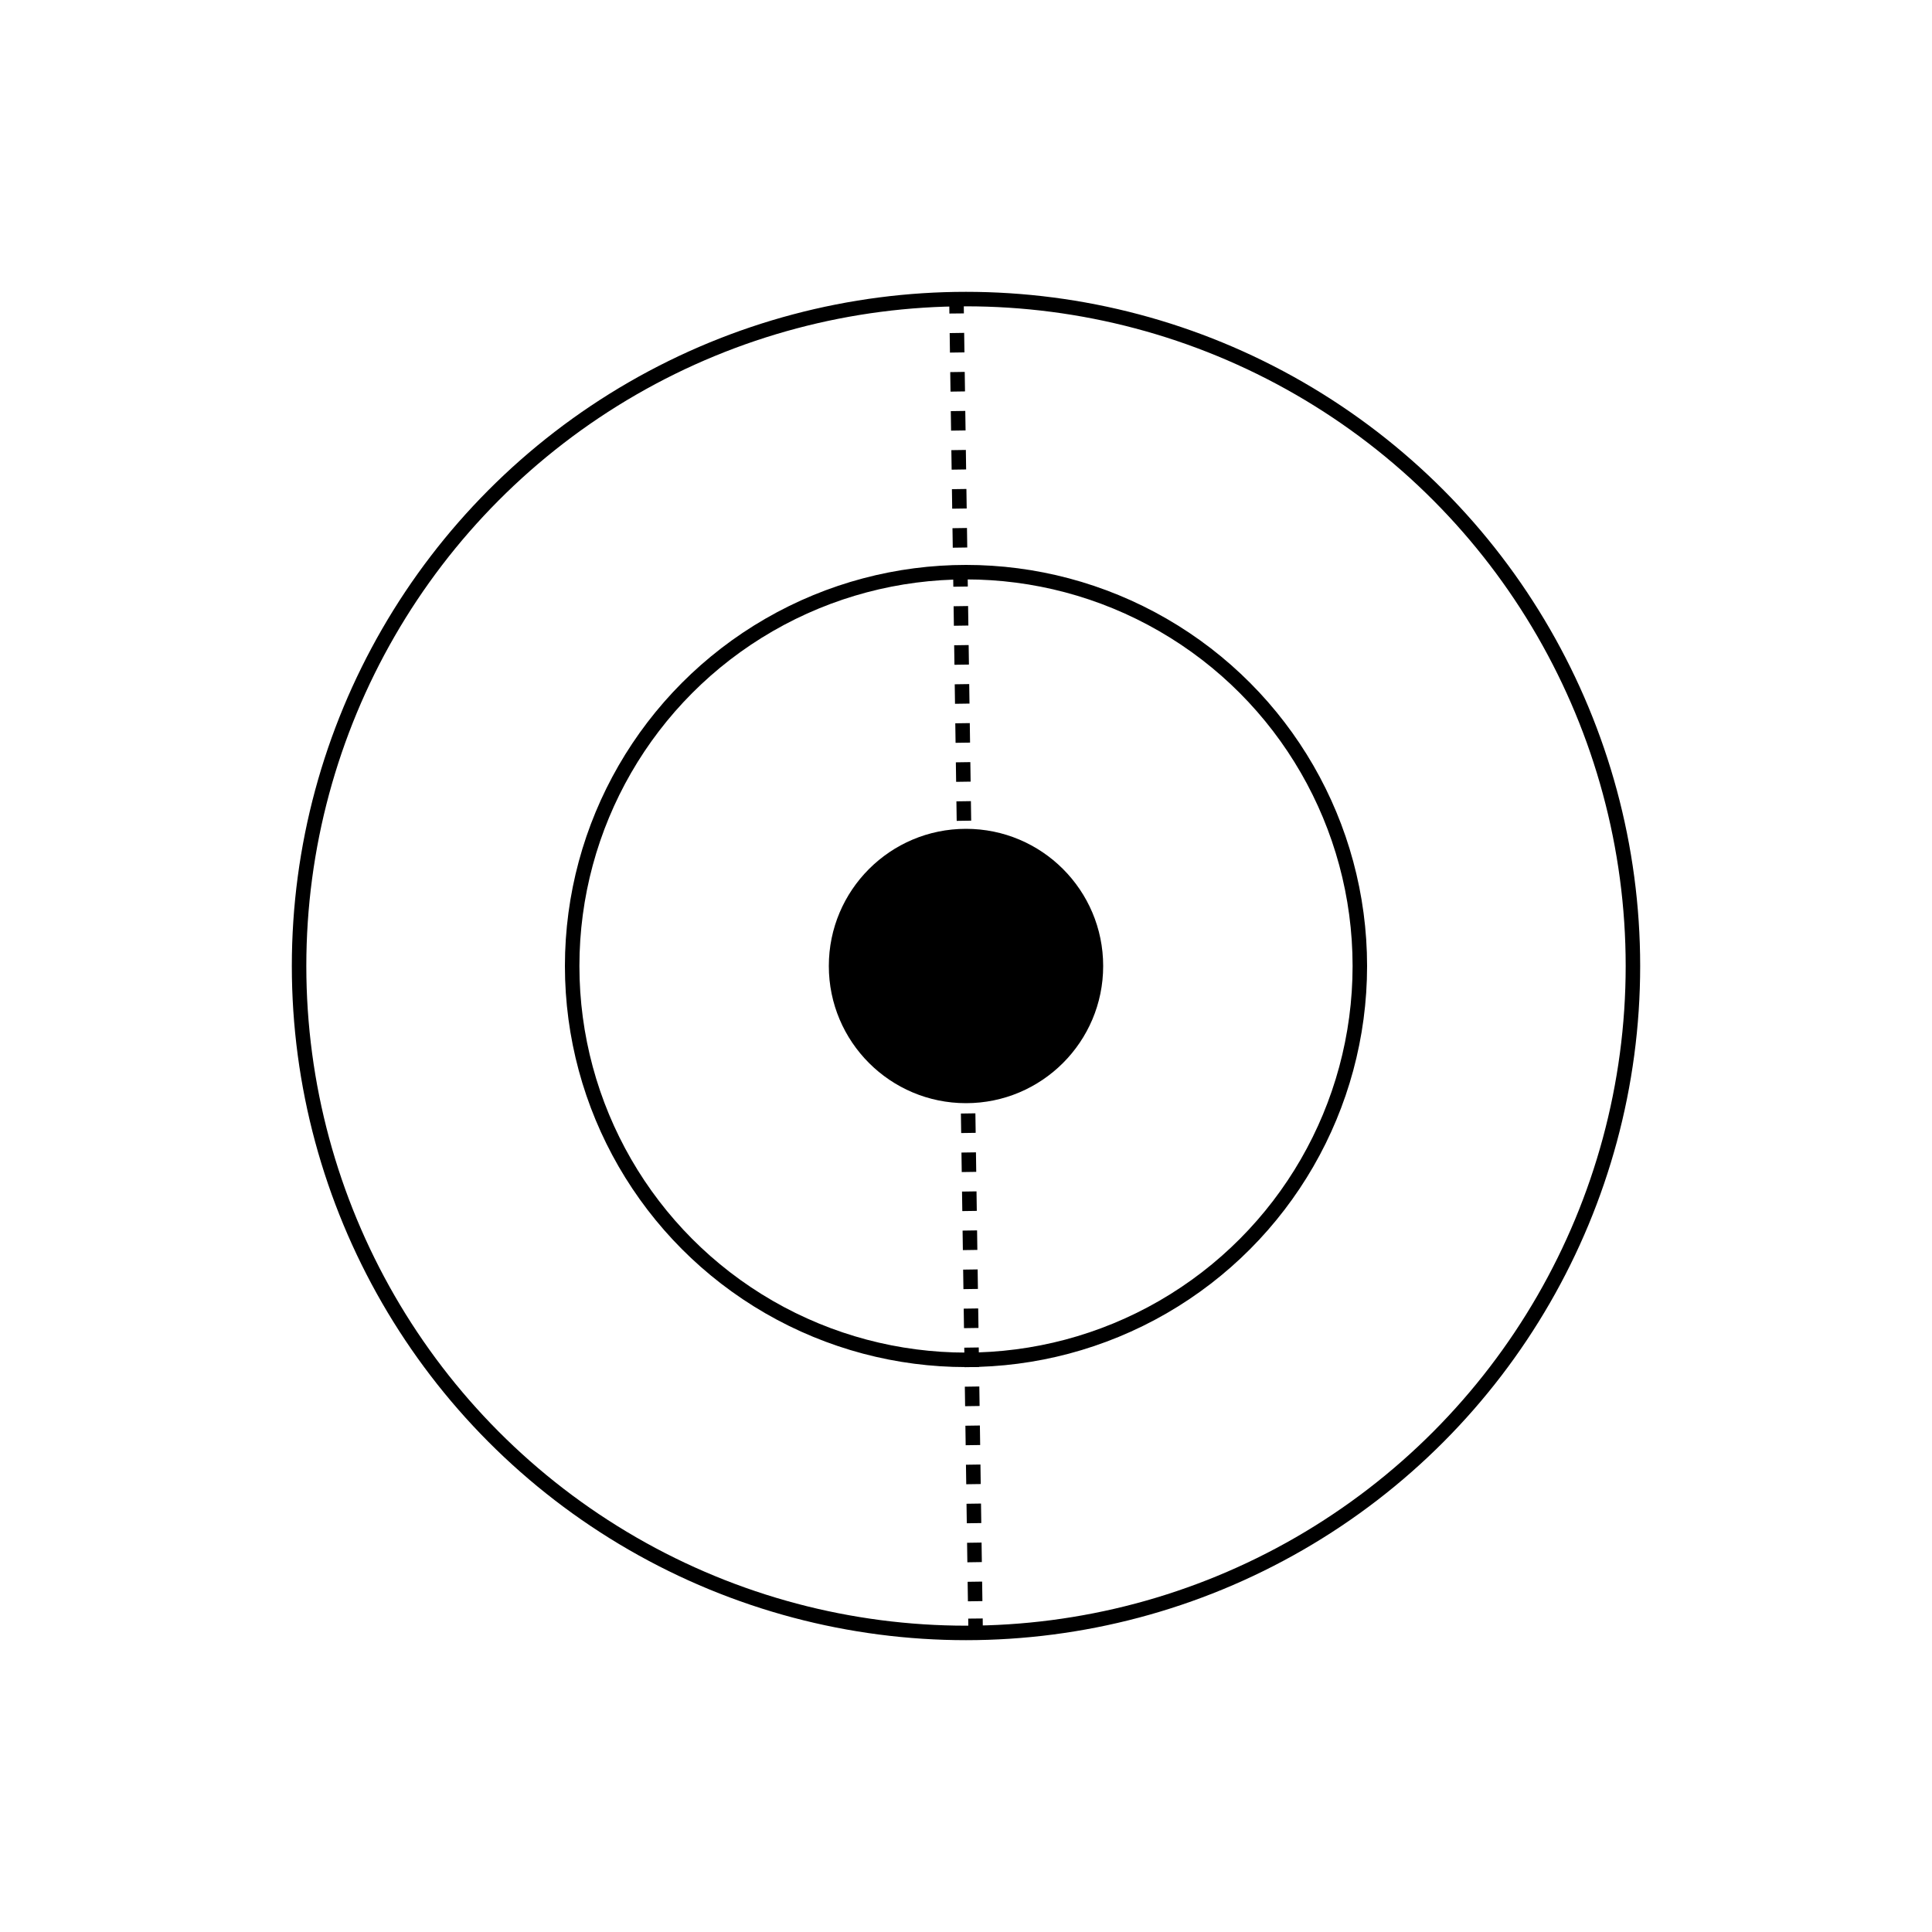 <svg xmlns="http://www.w3.org/2000/svg" width="200" height="200" viewBox="0 0 200 200">
  <g id="_4ConquerYourHealth" data-name="4ConquerYourHealth" transform="translate(0.75 -0.08)">
    <circle id="Ellipse_6" data-name="Ellipse 6" cx="14.2" cy="14.2" r="14.2" transform="translate(85.05 85.88)"/>
    <circle id="Ellipse_7" data-name="Ellipse 7" cx="69.04" cy="69.04" r="69.04" transform="translate(30.21 31.04)" fill="none" stroke="#000" stroke-width="1.5"/>
    <circle id="Ellipse_8" data-name="Ellipse 8" cx="40.77" cy="40.77" r="40.77" transform="translate(58.48 59.31)" fill="none" stroke="#000" stroke-width="1.5"/>
    <line id="Line_76" data-name="Line 76" x2="0.01" y2="1" transform="translate(98.27 31.53)" fill="none" stroke="#000" stroke-width="1.5"/>
    <line id="Line_77" data-name="Line 77" x2="1.9" y2="132.07" transform="translate(98.31 34.55)" fill="none" stroke="#000" stroke-width="1.5" stroke-dasharray="2.02 2.02"/>
    <line id="Line_78" data-name="Line 78" x2="0.01" y2="1" transform="translate(100.23 167.63)" fill="none" stroke="#000" stroke-width="1.5"/>
    <rect id="Rectangle_201" data-name="Rectangle 201" width="200" height="200" transform="translate(-0.75 0.08)" fill="none"/>
  </g>
</svg>
